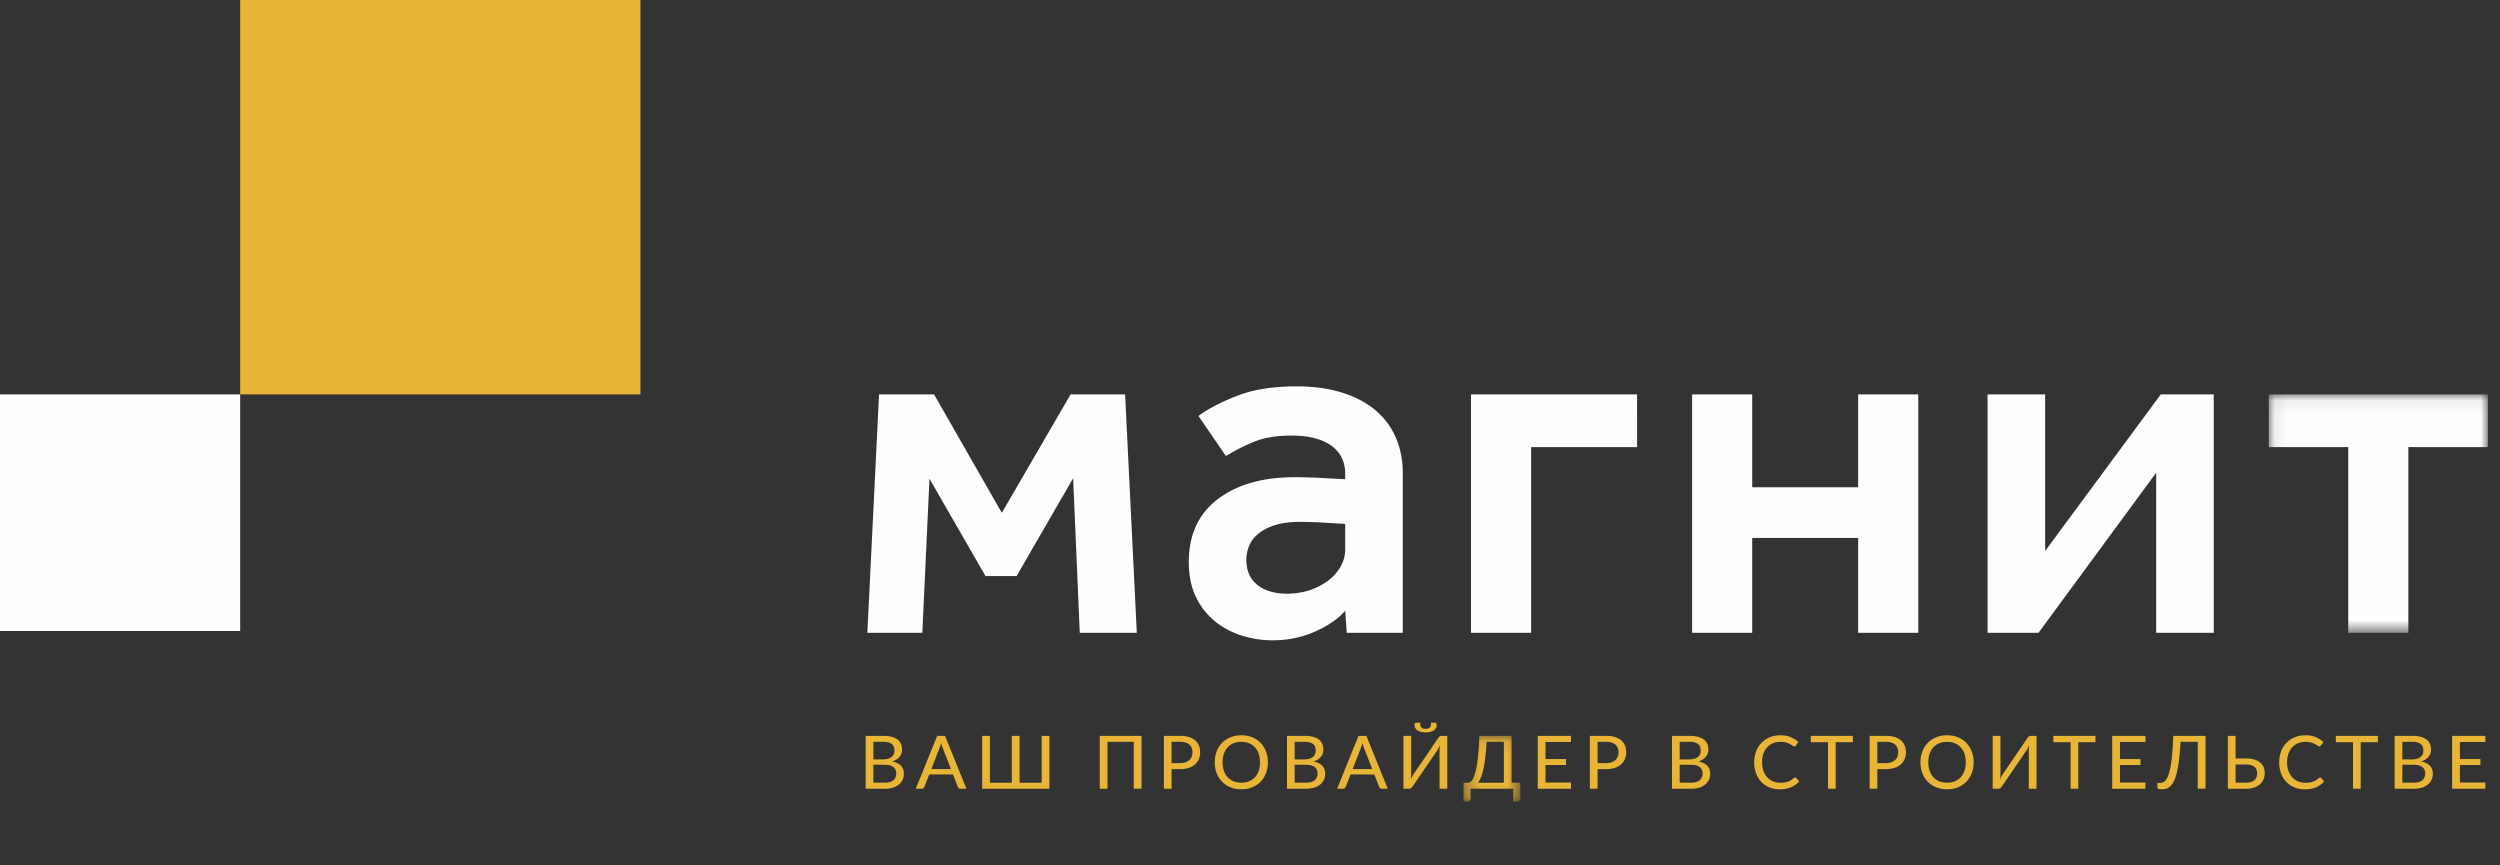 <svg xmlns="http://www.w3.org/2000/svg" xmlns:xlink="http://www.w3.org/1999/xlink" width="182" height="63" viewBox="0 0 182 63">
    <rect x="0" y="0" width="182" height="63" fill="#333333" stroke="none"/>
    <defs>
        <path id="a" d="M16.02 17.42V.064H.074v17.354h15.948z"/>
        <path id="c" d="M.271 4.87h4.135V.084H.271z"/>
    </defs>
    <g fill="none" fill-rule="evenodd">
        <path fill="#E8B537" d="M17.485 28.71h29.141V0h-29.14z"/>
        <path fill="#FEFEFE" d="M0 45.935h17.485V28.71H0zM63.143 46.068l.852-17.355H68l4.932 8.622 5.007-8.622h3.968l.853 17.355h-4.153l-.483-11.253-4.116 7.124h-2.263l-4.079-7.088-.52 11.217zM97.93 38.139l-1.298-.073a30.993 30.993 0 0 0-2.002-.073c-.718 0-1.324.08-1.818.238-.494.158-.897.365-1.205.62-.31.257-.532.55-.668.878a2.687 2.687 0 0 0-.203 1.041c0 .78.264 1.383.797 1.809.53.426 1.255.64 2.17.64.592 0 1.143-.086 1.65-.257.506-.17.95-.401 1.334-.694.384-.292.687-.633.91-1.023.221-.39.333-.804.333-1.243V38.14zm.112 7.929l-.112-1.608c-.47.56-1.186 1.06-2.15 1.498-.965.439-2.016.658-3.153.658-.717 0-1.441-.11-2.17-.329a5.815 5.815 0 0 1-1.966-1.023 5.183 5.183 0 0 1-1.409-1.771c-.358-.719-.538-1.578-.538-2.577 0-1.974.699-3.495 2.097-4.567 1.396-1.071 3.269-1.608 5.618-1.608.296 0 .654.006 1.075.019.42.012.828.03 1.224.055l1.372.073v-.402c0-.878-.34-1.56-1.02-2.046-.68-.487-1.65-.73-2.91-.73-1.09 0-2.01.157-2.764.473-.754.317-1.415.658-1.984 1.024l-2.002-2.923c.641-.487 1.556-.969 2.744-1.443 1.186-.475 2.646-.713 4.377-.713 1.284 0 2.416.16 3.392.475.977.317 1.786.755 2.43 1.315a5.366 5.366 0 0 1 1.446 1.992c.32.767.482 1.602.482 2.502v11.656h-4.08zM119.18 32.549h-7.714v13.52h-4.377V28.712h12.09zM139.65 28.713v17.355h-4.375v-6.905h-7.714v6.905h-4.376V28.713h4.376v6.758h7.714v-6.758zM148.886 28.713v11.4l8.418-11.4h3.857v17.355h-4.19V34.412l-8.568 11.656h-3.708V28.713z"/>
        <g transform="translate(165.094 28.649)">
            <mask id="b" fill="#fff">
                <use xlink:href="#a"/>
            </mask>
            <path fill="#FEFEFE" d="M5.858 17.42V3.9H.073V.065h15.948V3.9h-5.787v13.52z" mask="url(#b)"/>
        </g>
        <path fill="#E8B537" d="M63.582 55.676v1.303h.828c.15 0 .277-.016.382-.05a.693.693 0 0 0 .26-.142.542.542 0 0 0 .147-.213.749.749 0 0 0 .048-.27.562.562 0 0 0-.207-.459c-.138-.114-.349-.17-.63-.17h-.828zm0-.392h.678c.146 0 .272-.016.379-.046a.76.76 0 0 0 .266-.129.525.525 0 0 0 .157-.2.66.66 0 0 0 .052-.264c0-.222-.069-.385-.204-.486-.136-.104-.344-.156-.625-.156h-.703v1.281zm-.561 2.136v-3.851h1.264c.244 0 .452.023.627.07.174.046.318.114.43.2a.776.776 0 0 1 .25.318c.053.125.08.265.08.42a.81.81 0 0 1-.18.511c-.06.075-.136.142-.226.203-.09.06-.197.108-.319.146.282.055.494.157.64.305.143.147.215.34.215.574 0 .165-.03.316-.092.45a.937.937 0 0 1-.27.348 1.283 1.283 0 0 1-.435.225c-.171.054-.367.08-.587.08h-1.397zM67.802 55.987h1.423l-.59-1.516a3.373 3.373 0 0 1-.123-.377c-.02.076-.04.146-.06.21-.02.065-.04.121-.06.17l-.59 1.513zm2.557 1.433h-.436a.196.196 0 0 1-.12-.036.202.202 0 0 1-.07-.095l-.352-.906h-1.735l-.35.906a.218.218 0 0 1-.071.09.185.185 0 0 1-.121.04h-.434l1.558-3.85h.57l1.56 3.85zM76.399 57.42H71.5v-3.851h.565v3.416h1.595v-3.416h.565v3.416h1.607v-3.416h.567zM83.103 57.42h-.565v-3.417h-1.912v3.417h-.564v-3.851h3.04zM85.291 55.555h.613c.147 0 .278-.02.392-.058a.799.799 0 0 0 .285-.161.678.678 0 0 0 .173-.248.854.854 0 0 0 .057-.32.847.847 0 0 0-.055-.32.629.629 0 0 0-.168-.24.781.781 0 0 0-.284-.152 1.375 1.375 0 0 0-.4-.053h-.613v1.552zm0 .44v1.425h-.561v-3.851h1.174c.25 0 .466.029.65.086.185.057.337.138.458.244.12.104.21.229.27.377.06.148.09.312.09.492s-.031.347-.095.496c-.064.149-.157.278-.28.388-.124.109-.276.193-.459.253s-.393.09-.634.09h-.613zM91.728 55.492a1.9 1.9 0 0 0-.096-.621 1.304 1.304 0 0 0-.273-.468 1.196 1.196 0 0 0-.429-.295 1.499 1.499 0 0 0-.561-.102c-.207 0-.395.035-.563.102-.168.068-.311.166-.43.295-.119.127-.211.284-.276.468a1.9 1.9 0 0 0-.096.621c0 .234.032.442.096.626.065.185.157.34.275.468.12.126.263.224.43.292.17.068.357.101.564.101.206 0 .394-.033.561-.1.166-.07.31-.167.43-.293.118-.128.209-.283.272-.468.064-.184.096-.392.096-.626m.575 0c0 .289-.047.555-.14.796a1.83 1.83 0 0 1-.394.622c-.17.174-.372.308-.61.406a2.09 2.09 0 0 1-.79.144c-.289 0-.552-.048-.789-.144a1.8 1.8 0 0 1-.612-.406 1.805 1.805 0 0 1-.396-.622 2.186 2.186 0 0 1-.14-.796c0-.285.047-.549.14-.79.094-.242.226-.45.396-.623.171-.174.375-.31.612-.407.237-.097.5-.146.789-.146.288 0 .552.05.79.146.238.098.44.233.61.407.168.174.3.381.394.622.093.242.14.506.14.791M94.253 55.676v1.303h.829c.149 0 .276-.016.38-.05a.691.691 0 0 0 .26-.142.54.54 0 0 0 .148-.213.738.738 0 0 0 .048-.27.561.561 0 0 0-.207-.459c-.138-.114-.348-.17-.63-.17h-.828zm0-.392h.678c.146 0 .273-.016.38-.046a.763.763 0 0 0 .266-.129.519.519 0 0 0 .156-.2.652.652 0 0 0 .052-.264c0-.222-.068-.385-.204-.486-.135-.104-.344-.156-.624-.156h-.704v1.281zm-.56 2.136v-3.851h1.264c.243 0 .451.023.626.07.175.046.318.114.43.2a.776.776 0 0 1 .25.318c.053.125.08.265.08.42a.85.85 0 0 1-.044.271.81.81 0 0 1-.136.24.992.992 0 0 1-.226.203c-.09.06-.196.108-.318.146.28.055.494.157.639.305.144.147.216.34.216.574 0 .165-.031.316-.092.45a.947.947 0 0 1-.27.348 1.283 1.283 0 0 1-.435.225c-.172.054-.367.08-.587.08h-1.398zM98.473 55.987h1.424l-.59-1.516c-.02-.05-.041-.104-.062-.168a4.766 4.766 0 0 1-.062-.209c-.02.076-.04.146-.059.21-.02.065-.04.121-.06.17l-.59 1.513zm2.558 1.433h-.436a.193.193 0 0 1-.19-.131l-.353-.906h-1.735l-.35.906a.223.223 0 0 1-.07.09.184.184 0 0 1-.121.04h-.434l1.558-3.85h.57l1.56 3.85zM103.784 53.06a.648.648 0 0 0 .186-.024.254.254 0 0 0 .123-.075.301.301 0 0 0 .066-.138.953.953 0 0 0 .02-.212h.303c.036 0 .063.016.083.047.02.031.028.065.028.103a.468.468 0 0 1-.215.413c-.143.098-.34.146-.594.146-.251 0-.449-.048-.592-.146a.469.469 0 0 1-.216-.413c0-.038.01-.072.029-.103a.09.09 0 0 1 .083-.047h.301c0 .084.007.155.021.212a.313.313 0 0 0 .067.138c.03.035.072.06.12.075.05.016.114.024.187.024zm.907.683a.569.569 0 0 1 .106-.12.222.222 0 0 1 .146-.054h.419v3.85h-.563v-2.678c0-.078 0-.161.005-.247.003-.087.012-.18.026-.278a2.405 2.405 0 0 1-.21.43l-1.778 2.599a.436.436 0 0 1-.104.12.22.22 0 0 1-.146.055h-.42v-3.851h.564v2.678c0 .079-.002.16-.006.246a2.976 2.976 0 0 1-.024.272 2.178 2.178 0 0 1 .21-.421l1.775-2.6z"/>
        <g transform="translate(106.273 53.484)">
            <mask id="d" fill="#fff">
                <use xlink:href="#c"/>
            </mask>
            <path fill="#E8B537" d="M1.95.52c-.02.427-.051.803-.092 1.128-.04.324-.086.607-.14.847-.053.24-.113.44-.178.603a1.91 1.91 0 0 1-.213.403h1.88V.519H1.951zM3.77.083v3.417h.636v1.205a.153.153 0 0 1-.05.118.19.19 0 0 1-.13.046H3.89v-.934H.786v.77a.153.153 0 0 1-.05.118.188.188 0 0 1-.13.046H.27V3.5h.406a.544.544 0 0 0 .166-.13A.987.987 0 0 0 1 3.116a2.57 2.57 0 0 0 .143-.42c.044-.17.085-.376.122-.62.037-.245.07-.531.096-.858.025-.328.046-.705.061-1.133h2.348z" mask="url(#d)"/>
        </g>
        <path fill="#E8B537" d="M114.367 53.569v.45h-1.855v1.24h1.495v.435h-1.495v1.275h1.857l-.002.45h-2.42v-3.85zM116.305 55.555h.613c.147 0 .278-.02.392-.058a.794.794 0 0 0 .284-.161.667.667 0 0 0 .173-.248.854.854 0 0 0 .058-.32.857.857 0 0 0-.055-.32.625.625 0 0 0-.169-.24.78.78 0 0 0-.283-.152 1.38 1.38 0 0 0-.4-.053h-.613v1.552zm0 .44v1.425h-.561v-3.851h1.174c.25 0 .466.029.65.086.185.057.337.138.458.244.12.104.21.229.27.377.061.148.09.312.09.492s-.031.347-.095.496c-.063.149-.157.278-.28.388-.124.109-.276.193-.459.253s-.393.09-.634.09h-.613zM122.28 55.676v1.303h.83c.149 0 .276-.016.38-.05a.693.693 0 0 0 .26-.142.542.542 0 0 0 .148-.213.738.738 0 0 0 .048-.27.561.561 0 0 0-.207-.459c-.138-.114-.349-.17-.63-.17h-.828zm0-.392h.68c.145 0 .271-.016.378-.046a.765.765 0 0 0 .266-.129.52.52 0 0 0 .157-.2.66.66 0 0 0 .052-.264c0-.222-.069-.385-.204-.486-.136-.104-.344-.156-.624-.156h-.704v1.281zm-.56 2.136v-3.851h1.265c.243 0 .451.023.626.07.174.046.318.114.43.2a.779.779 0 0 1 .25.318c.053.125.08.265.08.42a.798.798 0 0 1-.18.511c-.06.075-.136.142-.226.203-.09.06-.197.108-.318.146.28.055.494.157.638.305.145.147.216.34.216.574 0 .165-.03.316-.092.45a.94.94 0 0 1-.27.348 1.287 1.287 0 0 1-.434.225c-.172.054-.368.08-.588.08h-1.397zM130.677 56.604c.031 0 .058.012.081.034l.224.242c-.16.185-.355.328-.584.43-.23.102-.506.153-.827.153-.284 0-.54-.049-.769-.145a1.684 1.684 0 0 1-.588-.405 1.81 1.81 0 0 1-.377-.624 2.317 2.317 0 0 1-.132-.796c0-.29.047-.556.14-.797.092-.242.223-.448.392-.62.168-.173.37-.309.605-.405.235-.097.495-.145.778-.145.278 0 .525.045.74.135.215.09.402.208.562.356l-.185.258a.172.172 0 0 1-.045.044.128.128 0 0 1-.072.018.206.206 0 0 1-.121-.052 1.769 1.769 0 0 0-.183-.113 1.348 1.348 0 0 0-.282-.115 1.474 1.474 0 0 0-.417-.051c-.196 0-.376.034-.54.102a1.21 1.21 0 0 0-.424.293c-.118.127-.21.282-.276.467a1.871 1.871 0 0 0-.097.625c0 .236.034.447.102.632.068.185.162.342.281.469.118.126.258.224.42.29.162.068.335.1.52.1.115 0 .218-.006.308-.02.092-.012.175-.033.252-.06a.993.993 0 0 0 .217-.104c.067-.043.135-.094.202-.153a.22.22 0 0 1 .044-.031.117.117 0 0 1 .051-.012M134.888 53.569v.464h-1.25v3.387h-.56v-3.387h-1.253v-.464zM136.67 55.555h.613c.146 0 .277-.02.391-.058a.796.796 0 0 0 .284-.161.674.674 0 0 0 .174-.248.854.854 0 0 0 .058-.32.857.857 0 0 0-.056-.32.625.625 0 0 0-.169-.24.775.775 0 0 0-.283-.152 1.377 1.377 0 0 0-.4-.053h-.613v1.552zm0 .44v1.425h-.562v-3.851h1.175c.249 0 .465.029.65.086.184.057.336.138.457.244.12.104.21.229.27.377.061.148.09.312.09.492s-.031.347-.095.496c-.063.149-.157.278-.28.388-.124.109-.276.193-.459.253a2.05 2.05 0 0 1-.633.09h-.614zM143.106 55.492a1.9 1.9 0 0 0-.095-.621 1.304 1.304 0 0 0-.274-.468 1.196 1.196 0 0 0-.429-.295 1.498 1.498 0 0 0-.56-.102 1.51 1.51 0 0 0-.564.102c-.168.068-.311.166-.43.295-.119.127-.211.284-.276.468a1.899 1.899 0 0 0-.096.621c0 .234.033.442.096.626.065.185.157.34.275.468.12.126.263.224.43.292.17.068.357.101.564.101.206 0 .394-.033.561-.1.166-.07.31-.167.43-.293.118-.128.209-.283.273-.468.063-.184.095-.392.095-.626m.574 0c0 .289-.046.555-.14.796a1.836 1.836 0 0 1-.393.622 1.78 1.78 0 0 1-.61.406 2.09 2.09 0 0 1-.79.144c-.289 0-.552-.048-.789-.144a1.8 1.8 0 0 1-.612-.406 1.805 1.805 0 0 1-.396-.622 2.197 2.197 0 0 1-.14-.796c0-.285.047-.549.14-.79.093-.242.225-.45.396-.623.171-.174.375-.31.612-.407.237-.097.5-.146.79-.146.287 0 .55.05.79.146.237.098.44.233.61.407.167.174.3.381.393.622.093.242.14.506.14.791M147.589 53.743a.558.558 0 0 1 .106-.12.22.22 0 0 1 .146-.054h.418v3.851h-.563v-2.678a4.308 4.308 0 0 1 .031-.526 2.34 2.34 0 0 1-.21.43l-1.778 2.599a.443.443 0 0 1-.103.12.22.22 0 0 1-.147.055h-.42v-3.851h.565v2.678c0 .079-.003.16-.006.246-.004.085-.011.176-.024.272a2.043 2.043 0 0 1 .209-.421l1.776-2.6zM152.55 53.569v.464h-1.25v3.387h-.561v-3.387h-1.253v-.464zM156.189 53.569v.45h-1.855v1.24h1.495v.435h-1.495v1.275h1.857l-.002.45h-2.42v-3.85zM160.561 53.569v3.85h-.565v-3.415h-1.255c-.024.492-.06.92-.104 1.28a8.085 8.085 0 0 1-.156.929c-.06.255-.13.464-.208.626a1.325 1.325 0 0 1-.256.38.737.737 0 0 1-.3.188 1.12 1.12 0 0 1-.337.05.753.753 0 0 1-.237-.028c-.055-.018-.082-.046-.082-.082v-.35h.193a.59.59 0 0 0 .212-.041.501.501 0 0 0 .202-.164c.065-.082.128-.2.186-.354.058-.154.11-.358.16-.613.047-.253.088-.564.12-.934.035-.367.061-.809.08-1.322h2.347zM162.75 55.654v1.325h.738c.15 0 .276-.016.38-.049a.68.68 0 0 0 .257-.138.526.526 0 0 0 .145-.211.75.75 0 0 0 .047-.27.78.78 0 0 0-.046-.277.485.485 0 0 0-.145-.207.659.659 0 0 0-.255-.128 1.362 1.362 0 0 0-.38-.045h-.741zm0-2.085v1.646h.742c.239 0 .446.025.62.077.174.051.317.125.43.218a.852.852 0 0 1 .25.33 1.207 1.207 0 0 1-.011.898 1.014 1.014 0 0 1-.27.367 1.238 1.238 0 0 1-.435.233 1.926 1.926 0 0 1-.588.082h-1.3v-3.851h.562zM168.899 56.604c.03 0 .057.012.08.034l.225.242c-.161.185-.356.328-.585.43-.23.102-.506.153-.827.153-.283 0-.54-.049-.77-.145a1.677 1.677 0 0 1-.587-.405 1.81 1.81 0 0 1-.377-.624 2.317 2.317 0 0 1-.132-.796c0-.29.046-.556.139-.797a1.778 1.778 0 0 1 .998-1.026c.236-.096.495-.144.778-.144.278 0 .525.045.74.135.215.09.402.208.562.356l-.185.258a.18.18 0 0 1-.045.044.13.13 0 0 1-.072.018.206.206 0 0 1-.12-.052 1.769 1.769 0 0 0-.184-.113 1.348 1.348 0 0 0-.281-.115 1.476 1.476 0 0 0-.418-.051c-.196 0-.375.034-.54.102a1.21 1.21 0 0 0-.424.293c-.119.127-.21.282-.275.467a1.87 1.87 0 0 0-.099.625c0 .236.035.447.103.632.068.185.162.342.281.469.118.126.258.224.42.29.162.068.336.1.52.1.115 0 .217-.006.308-.02.092-.012.175-.033.252-.06a.989.989 0 0 0 .217-.104c.068-.043.135-.094.202-.153a.22.22 0 0 1 .044-.031.117.117 0 0 1 .052-.012M173.11 53.569v.464h-1.25v3.387h-.561v-3.387h-1.253v-.464zM174.89 55.676v1.303h.829c.15 0 .276-.016.381-.05a.693.693 0 0 0 .26-.142.542.542 0 0 0 .147-.213.738.738 0 0 0 .048-.27.561.561 0 0 0-.207-.459c-.137-.114-.348-.17-.63-.17h-.828zm0-.392h.679c.145 0 .271-.016.379-.046a.763.763 0 0 0 .266-.129.524.524 0 0 0 .156-.2.66.66 0 0 0 .052-.264c0-.222-.068-.385-.203-.486-.136-.104-.344-.156-.625-.156h-.704v1.281zm-.561 2.136v-3.851h1.265c.243 0 .452.023.627.07.174.046.317.114.43.2a.775.775 0 0 1 .249.318c.054.125.08.265.08.42a.798.798 0 0 1-.18.511c-.06.075-.136.142-.225.203-.091.06-.197.108-.319.146.28.055.494.157.639.305.144.147.215.34.215.574 0 .165-.03.316-.092.45a.94.94 0 0 1-.269.348 1.287 1.287 0 0 1-.435.225c-.172.054-.368.08-.588.08h-1.397zM180.935 53.569v.45h-1.854v1.24h1.495v.435h-1.495v1.275h1.857l-.003.45h-2.42v-3.85z"/>
    </g>
</svg>
